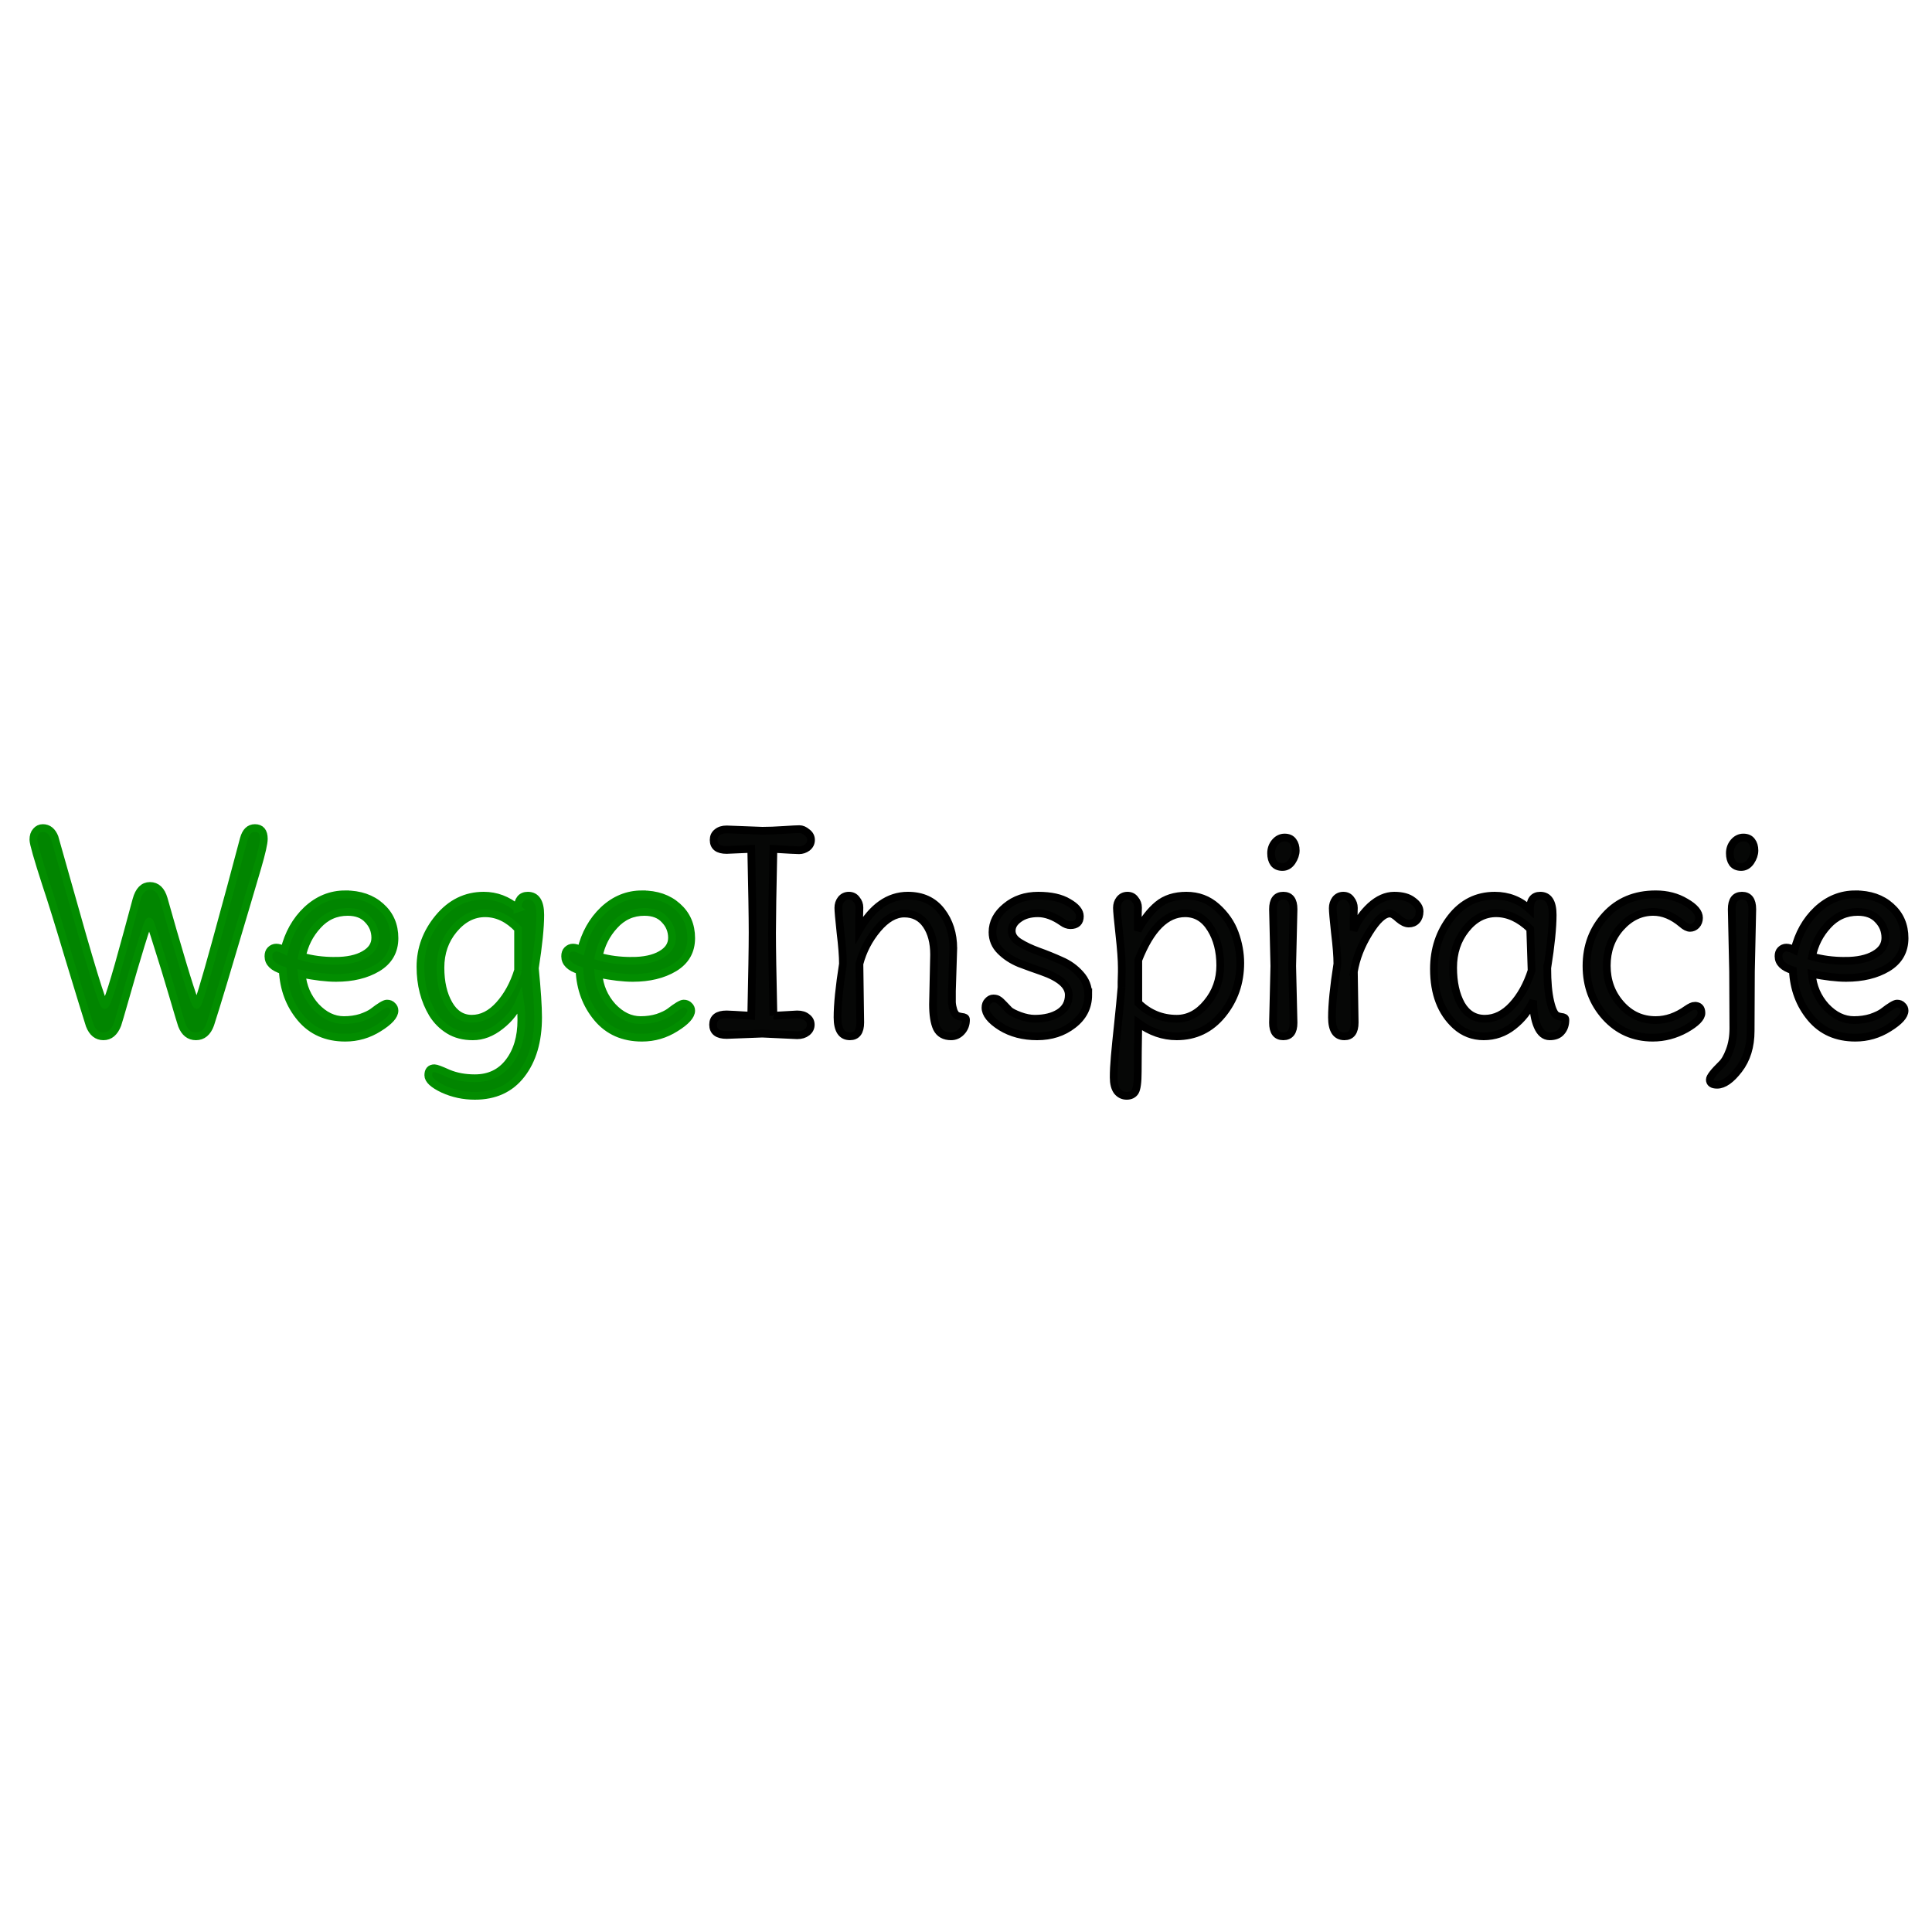 <svg version="1.2" xmlns="http://www.w3.org/2000/svg" viewBox="0 0 1000 1000" width="1000" height="1000">
	<title>logo svg</title>
	<style>
	</style>
	<path id="WegeInspiracje" fill="#018500" stroke="#028d00" stroke-width="4" aria-label="WegeInspiracje"  d="m108.84 530.24q-2.24 6.16-7.42 6.16q-5.04 0-7.28-5.74q-0.56-1.54-4.62-15.4q-4.06-13.86-7.98-26.04q-3.78-12.32-4.34-12.32q-0.56 0-4.34 12.32q-3.78 12.32-7.7 26.18q-3.92 13.72-4.34 14.84q-2.38 6.16-7.28 6.16q-4.9 0-7.14-5.74q-2.38-7.42-10.5-34.16q-7.98-26.74-12.04-38.78q-6.58-20.3-6.58-23.1q0-2.8 1.4-4.34q1.4-1.68 3.5-1.68q4.2 0 6.16 5.04q0.14 0.28 6.3 22.4q17.92 64.12 19.6 64.12q1.68 0 11.76-37.38q4.06-15.12 4.62-17.08q1.96-7.14 7-7.14q5.18 0 7.14 6.72q0.28 0.84 4.62 16.24q11.2 38.64 12.46 38.64q0.98 0 9.8-32.06q8.82-32.06 14.56-53.9q1.54-5.6 5.74-5.6q4.62 0 4.62 5.6q0 3.36-3.36 14.84q-3.36 11.34-6.16 20.86q-14 47.46-18.2 60.34zm64.54-32.9q9.52 0 15.12-3.22q5.74-3.22 5.74-8.68q0-5.46-3.78-9.38q-3.64-4.06-10.5-4.06q-9.24 0-15.54 7q-6.3 6.86-8.12 16.1q7.7 2.24 17.08 2.24zm5.32-34.44q11.34 0 18.34 6.3q7.14 6.3 7.14 16.38q0 10.08-8.82 15.4q-8.68 5.18-21.42 5.18q-7.28 0-17.78-2.1q0.84 9.8 7.28 16.94q6.58 7 14.56 7q4.76 0 8.82-1.26q4.06-1.4 6.16-2.94q5.6-4.34 7.28-4.34q1.82 0 2.8 1.12q1.12 0.98 1.12 2.52q0 3.92-8.12 8.96q-7.98 5.04-17.36 5.04q-14.56 0-23.1-10.22q-8.54-10.22-9.24-24.64q-7.42-2.24-7.42-7.28q0-2.1 1.12-3.22q1.26-1.26 2.94-1.26q1.68 0 4.2 1.26q3.08-12.6 11.62-20.72q8.68-8.12 19.88-8.12zm89.46 39.34v-21.42q-7.7-8.12-17.08-8.12q-9.24 0-16.24 8.4q-6.86 8.26-6.86 19.74q0 11.34 4.34 18.9q4.34 7.56 11.9 7.56q7.7 0 14.14-7.14q6.44-7.14 9.8-17.92zm-0.28-32.06q0.28-6.58 5.32-6.58q6.44 0 6.44 9.94q0 9.8-2.8 27.58q1.68 17.08 1.68 25.48q0 18.34-8.68 29.54q-8.54 11.06-24.08 11.06q-8.68 0-16.38-3.5q-7.7-3.64-7.7-7.14q0-3.64 3.22-3.64q1.26 0 7.14 2.66q6.02 2.52 13.72 2.52q11.2 0 17.64-8.4q6.44-8.4 6.44-21.7q0-5.46-0.7-10.08q-3.08 7.56-10.08 13.02q-6.86 5.46-14.28 5.46q-7.28 0-12.46-3.22q-5.18-3.22-8.4-8.4q-6.3-10.5-6.3-24.36q0-14 9.38-25.34q9.52-11.48 23.38-11.48q9.66 0 17.5 6.58zm59.08 27.16q9.52 0 15.12-3.22q5.74-3.22 5.74-8.68q0-5.46-3.78-9.38q-3.64-4.06-10.5-4.06q-9.24 0-15.54 7q-6.3 6.86-8.12 16.1q7.7 2.24 17.08 2.24zm5.32-34.44q11.34 0 18.34 6.3q7.14 6.3 7.14 16.38q0 10.08-8.82 15.4q-8.68 5.18-21.42 5.18q-7.28 0-17.78-2.1q0.84 9.8 7.28 16.94q6.58 7 14.56 7q4.76 0 8.82-1.26q4.06-1.4 6.16-2.94q5.6-4.34 7.28-4.34q1.82 0 2.8 1.12q1.12 0.98 1.12 2.52q0 3.92-8.12 8.96q-7.98 5.04-17.36 5.04q-14.56 0-23.1-10.22q-8.54-10.22-9.24-24.64q-7.42-2.24-7.42-7.28q0-2.1 1.12-3.22q1.26-1.26 2.94-1.26q1.68 0 4.2 1.26q3.08-12.6 11.62-20.72q8.68-8.12 19.88-8.12z" />
	<path id="WegeInspiracje" fill="#060706" stroke="#000000" stroke-width="4" aria-label="WegeInspiracje"  d="m400.32 525.76l12.32-0.7q3.22 0 5.04 1.54q1.96 1.4 1.96 3.78q0 2.38-1.96 3.92q-1.96 1.54-5.04 1.54l-18.06-0.84l-18.48 0.7q-7 0-7-5.32q0-5.32 7-5.32q1.54 0 12.74 0.7q0.7-31.5 0.7-43.12q0-11.76-0.7-43.26q-12.32 0.56-12.74 0.56q-6.72 0-6.72-5.18q0-2.52 1.82-3.92q1.82-1.54 4.9-1.54l18.48 0.7q4.76 0 11.06-0.42q6.3-0.42 8.12-0.42q1.96 0 3.92 1.68q2.1 1.54 2.1 3.92q0 2.38-1.96 3.92q-1.96 1.4-4.2 1.4q-2.1 0-13.3-0.7q-0.7 32.2-0.7 43.54q0 11.34 0.7 42.84zm93.1-34.86l-0.7 21.98q0 3.92 0 6.02q0.14 1.96 0.84 4.2q0.84 2.1 1.96 2.66q1.12 0.42 2.24 0.56q1.26 0.14 1.68 0.42q0.56 0.28 0.56 1.12q0 3.64-2.38 6.16q-2.24 2.38-5.32 2.38q-5.32 0-7.42-4.2q-1.96-4.2-1.96-12.32l0.56-25.76q0-9.52-4.06-15.4q-4.06-5.88-11.34-5.88q-7.14 0-13.86 7.98q-6.72 7.98-9.38 18.06l0.42 30.38q0 7.14-5.32 7.14q-6.44 0-6.44-9.8q0-9.94 2.8-27.72q0-5.88-1.26-16.24q-1.12-10.36-1.12-12.74q0-2.52 1.4-4.34q1.54-1.96 4.06-1.96q2.52 0 3.92 1.96q1.54 1.82 1.54 4.2q0 2.38-0.14 5.88q0 3.36 0 5.74q10.22-17.78 25.2-17.78q11.2 0 17.36 7.98q6.16 7.98 6.16 19.32zm69.86 23.94q0 9.52-7.84 15.54q-7.7 6.02-18.62 6.02q-10.78 0-18.76-4.9q-7.98-5.04-7.98-9.94q0-2.1 1.26-3.36q1.26-1.4 2.8-1.4q1.68 0 2.66 0.7q0.98 0.56 2.66 2.38q1.68 1.82 2.94 3.08q1.4 1.26 5.46 2.8q4.2 1.54 7.7 1.54q7.7 0 12.6-3.08q5.04-3.22 5.04-9.24q0-7.28-14-12.18q-5.74-1.96-11.62-4.2q-5.74-2.38-9.8-6.44q-4.06-4.06-4.06-9.66q0-7.56 6.86-13.16q6.86-5.74 16.8-5.74q9.94 0 15.68 3.5q5.88 3.36 5.88 7.14q0 4.62-4.9 4.62q-2.1 0-4.2-1.54q-6.58-4.62-12.6-4.62q-6.02 0-9.8 2.8q-3.78 2.66-3.78 6.3q0 3.5 4.06 6.02q4.06 2.52 9.8 4.62q5.88 2.1 11.76 4.76q5.88 2.52 9.94 7.14q4.06 4.48 4.06 10.5zm45.78 12.46q8.96 0 15.68-8.26q6.86-8.26 6.86-19.32q0-11.2-4.9-19.04q-4.9-7.98-13.3-7.98q-14.7 0-24.22 24.22v22.26q8.4 8.12 19.88 8.12zm-28.56-16.24v-2.66l0.14-5.32v-2.24q0-5.88-1.26-17.22q-1.26-11.34-1.26-13.72q0-2.52 1.4-4.34q1.54-1.96 4.06-1.96q2.52 0 3.92 1.96q1.54 1.82 1.54 4.2q0 2.38-0.14 6.02q0 3.5 0 5.88q4.62-8.54 10.36-13.3q5.74-4.76 14.84-4.76q9.1 0 15.68 5.88q6.58 5.88 9.38 13.58q2.8 7.7 2.8 15.4q0 15.26-9.24 26.6q-9.24 11.34-23.66 11.34q-10.5 0-19.88-6.86q-0.28 16.94-0.28 25.2q0 8.12-1.4 10.36q-1.4 2.1-4.34 2.1q-2.94 0-4.9-2.38q-1.82-2.52-1.82-7.14q0-4.62 0.56-10.92q0.56-6.44 1.68-16.8q1.12-10.5 1.82-18.9zm84.42-77.56q2.94 0 4.34 1.96q1.4 1.82 1.4 4.76q0 2.8-1.96 5.74q-1.96 2.8-4.9 2.8q-2.94 0-4.48-1.96q-1.4-1.96-1.4-5.18q0-3.22 1.96-5.6q2.1-2.52 5.04-2.52zm4.62 37.1l-0.7 29.4l0.7 29.4q0 7-5.32 7q-5.32 0-5.32-7l0.7-29.4l-0.7-29.4q0-7 5.32-7q5.32 0 5.32 7zm31.22 32.34l0.42 26.32q0 7.14-5.32 7.14q-6.44 0-6.44-9.8q0-9.94 2.8-27.72q0-5.88-1.26-16.1q-1.12-10.22-1.12-12.74q0-2.52 1.4-4.48q1.54-1.96 4.06-1.96q2.52 0 3.92 1.96q1.54 1.96 1.54 4.34q0 2.24-0.14 5.88q0 3.5 0 5.88q2.8-7.14 8.68-12.6q6.02-5.46 12.32-5.46q6.3 0 9.66 2.66q3.5 2.52 3.5 5.46q0 2.94-1.54 4.62q-1.54 1.68-4.06 1.68q-2.38 0-5.32-2.52q-2.8-2.66-4.48-2.66q-4.62 0-10.78 9.94q-6.16 9.94-7.84 20.16zm100.1-1.82q0 10.5 1.54 17.22q1.54 6.58 3.64 7.42q0.84 0.42 1.96 0.56q1.26 0.14 1.68 0.42q0.56 0.28 0.56 1.12q0 3.78-2.1 6.16q-1.96 2.38-6.02 2.38q-4.06 0-6.3-5.18q-2.24-5.18-2.24-13.3q-3.5 7.84-10.36 13.16q-6.72 5.32-15.26 5.32q-8.4 0-14.56-5.6q-11.2-10.22-11.2-29.26q0-15.26 8.82-26.6q8.82-11.34 22.68-11.34q10.5 0 18.2 7.14q0-7.14 5.32-7.14q6.44 0 6.44 9.94q0 9.8-2.8 27.58zm-8.12 1.26l-0.7-21.56q-8.4-8.12-17.64-8.12q-9.1 0-15.68 8.26q-6.58 8.26-6.58 19.88q0 11.48 4.2 19.04q4.34 7.42 12.18 7.42q7.84 0 14.28-7q6.44-7 9.94-17.92zm84.42 18.2q3.5 0 3.5 3.78q0 3.64-8.12 8.26q-8.12 4.48-17.08 4.48q-14.7 0-24.5-10.78q-9.8-10.92-9.8-26.32q0-15.4 9.8-26.18q9.94-10.92 26.04-10.92q8.82 0 15.54 4.06q6.86 3.92 6.86 8.12q0 2.24-1.4 3.78q-1.4 1.4-3.22 1.4q-1.82 0-4.2-2.1q-7.28-6.16-14.84-6.16q-9.66 0-16.94 8.12q-7.14 8.12-7.14 19.74q0 11.62 7.28 19.88q7.28 8.26 18.06 8.26q8.26 0 16.1-5.6q2.66-1.82 4.06-1.82zm25.2-87.08q2.94 0 4.34 1.96q1.4 1.82 1.4 4.76q0 2.8-1.96 5.74q-1.96 2.8-4.9 2.8q-2.94 0-4.48-1.96q-1.4-1.96-1.4-5.18q0-3.22 1.96-5.6q2.1-2.52 5.04-2.52zm4.62 37.1l-0.7 32.2l-0.14 30.8q0 12.04-6.16 20.02q-6.02 7.84-11.2 7.84q-3.78 0-3.78-2.66q0-1.96 6.02-7.84q2.38-2.24 4.2-7.14q1.96-5.04 1.96-11.62l-0.14-29.4l-0.7-32.2q0-7 5.32-7q5.32 0 5.32 7zm48.02 26.74q9.52 0 15.12-3.22q5.74-3.22 5.74-8.68q0-5.46-3.78-9.38q-3.64-4.06-10.5-4.06q-9.24 0-15.54 7q-6.3 6.86-8.12 16.1q7.7 2.24 17.08 2.24zm5.32-34.44q11.34 0 18.34 6.3q7.14 6.3 7.14 16.38q0 10.08-8.82 15.4q-8.68 5.18-21.42 5.18q-7.28 0-17.78-2.1q0.84 9.8 7.28 16.94q6.58 7 14.56 7q4.76 0 8.82-1.26q4.06-1.4 6.16-2.94q5.6-4.34 7.28-4.34q1.82 0 2.8 1.12q1.12 0.98 1.12 2.52q0 3.92-8.12 8.96q-7.98 5.04-17.36 5.04q-14.56 0-23.1-10.22q-8.54-10.22-9.24-24.64q-7.42-2.24-7.42-7.28q0-2.1 1.12-3.22q1.26-1.26 2.94-1.26q1.68 0 4.2 1.26q3.08-12.6 11.62-20.72q8.68-8.12 19.88-8.12z" />
</svg>